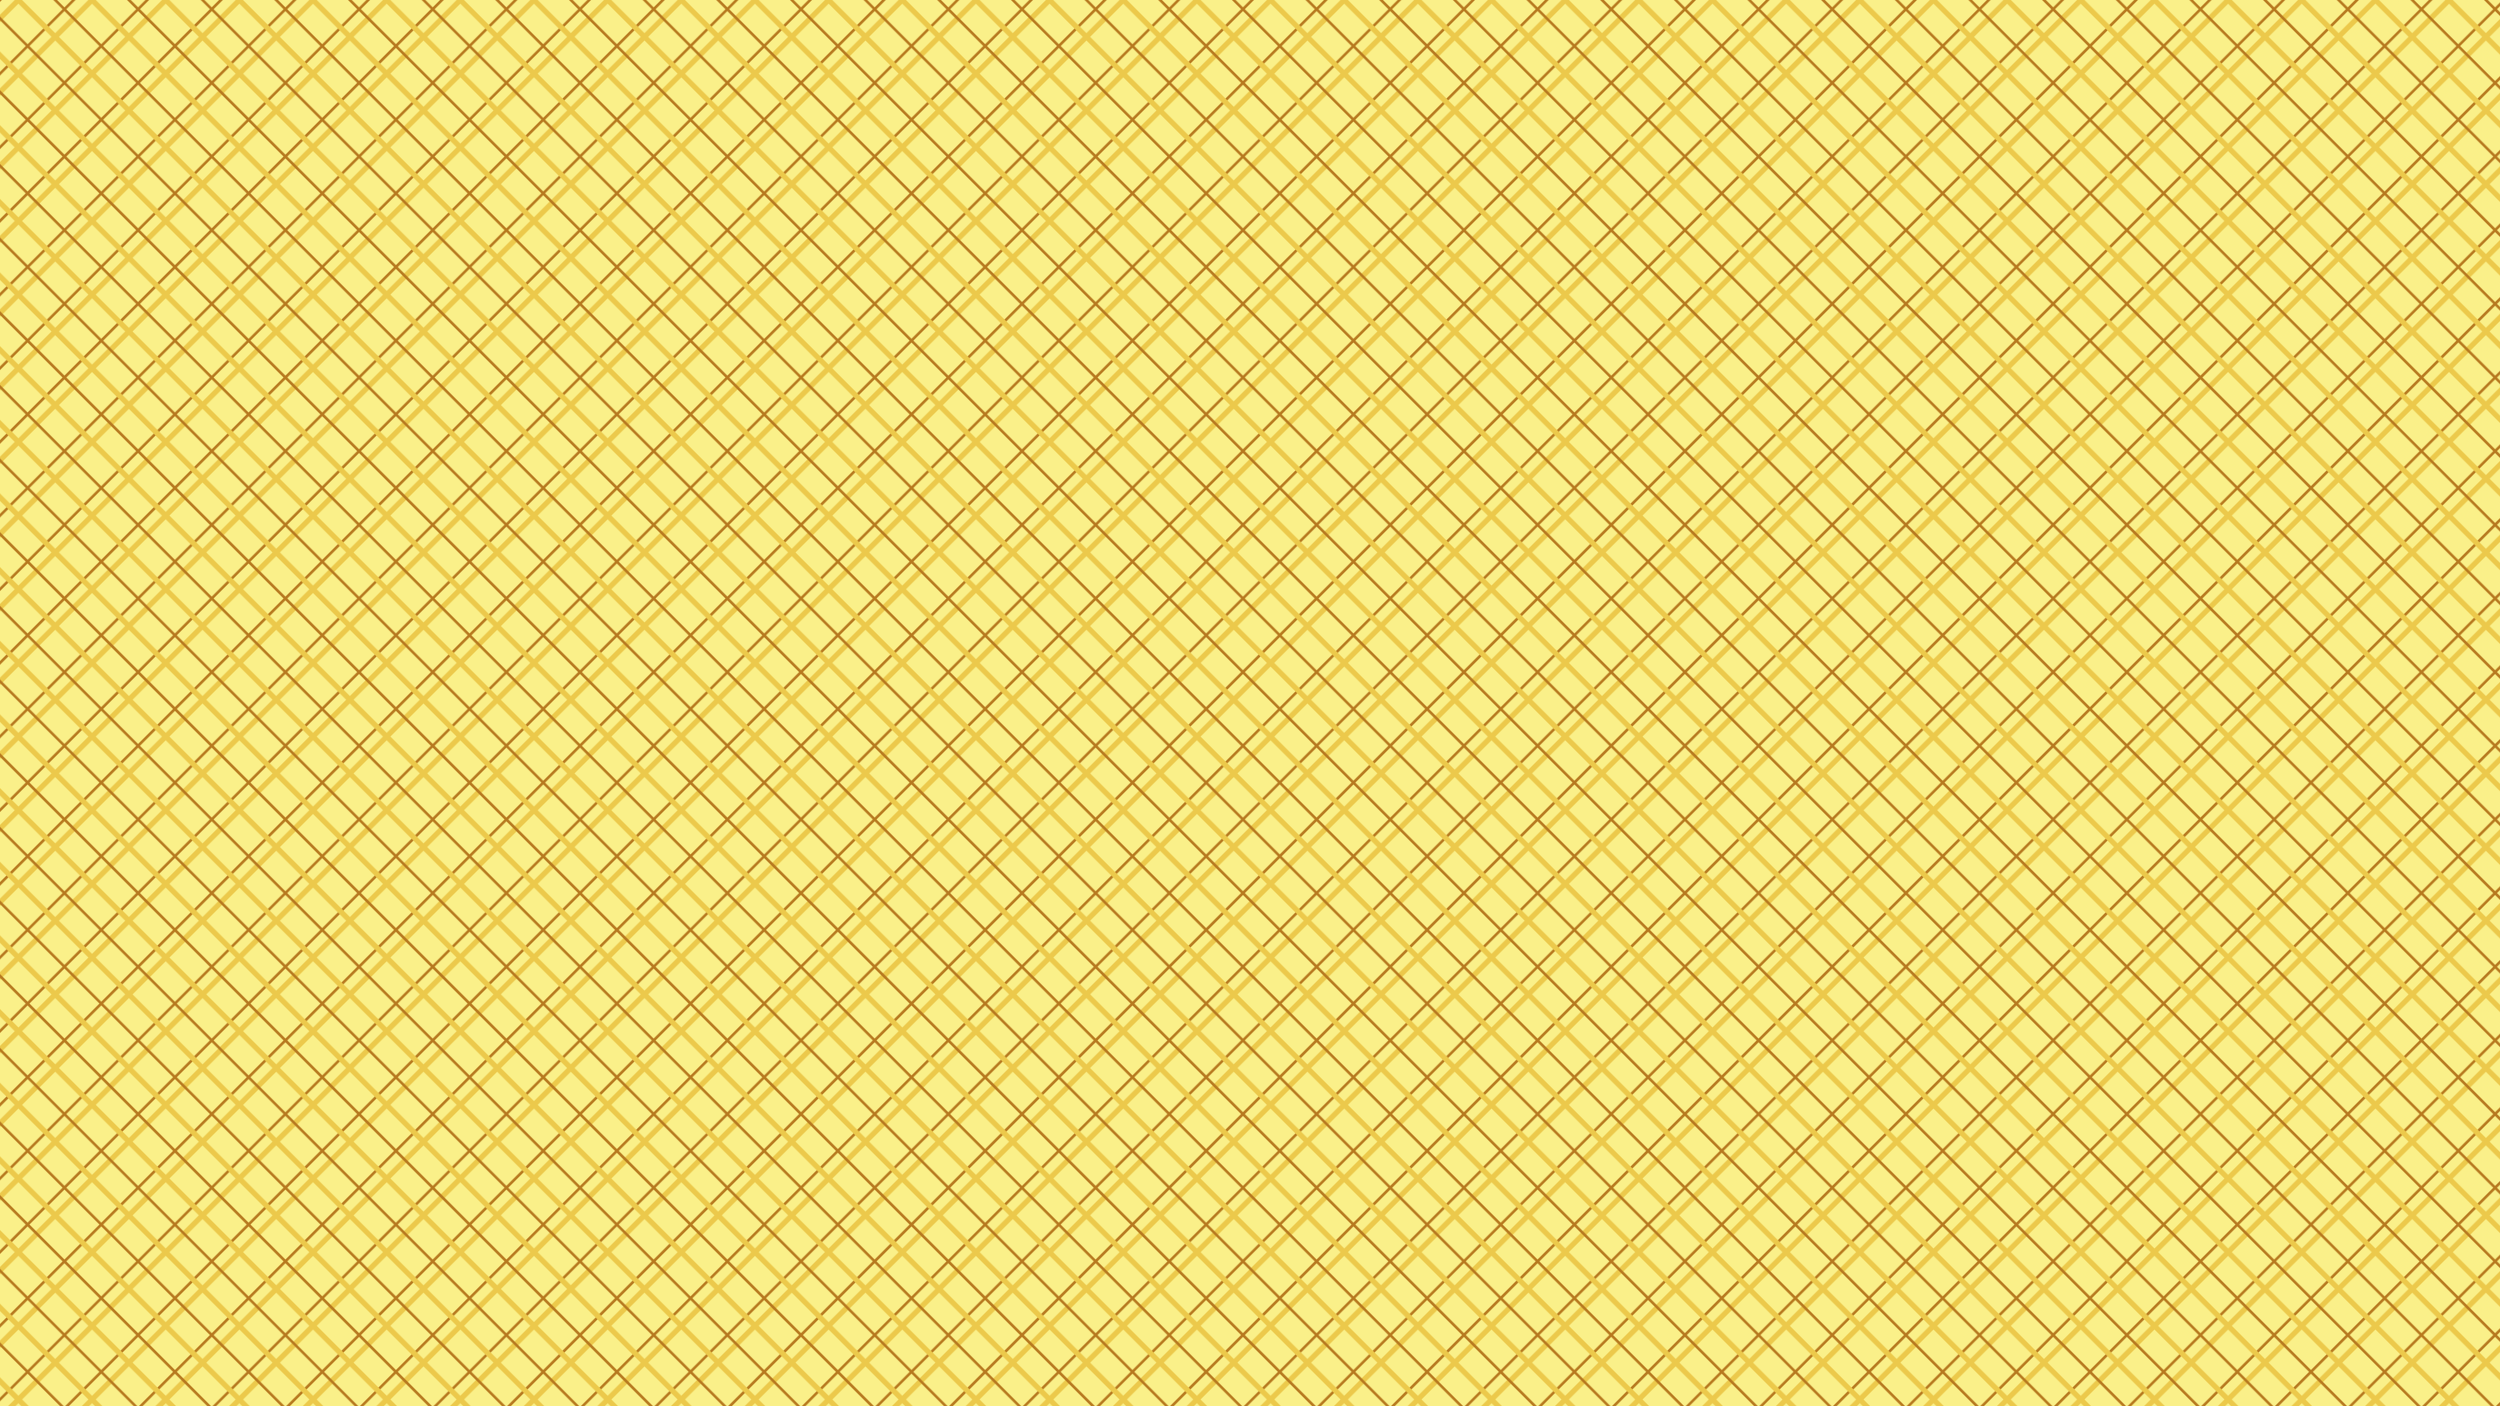 <?xml version="1.0" standalone="no"?>
<svg xmlns="http://www.w3.org/2000/svg" xmlns:xlink="http://www.w3.org/1999/xlink" height="1080px" width="1920px">
  <defs>
    <pattern id="doodad" width="40" height="40" viewBox="0 0 40 40" patternUnits="userSpaceOnUse" patternTransform="rotate(135)">
      <rect width="100%" height="100%" fill="rgba(250, 240, 137,1)"/>
      <path d="M-10-1h60v2h-60z" fill="rgba(183, 121, 31,1)"/>
      <path d="M-10 39h60v2h-60z" fill="rgba(183, 121, 31,1)"/>
      <path d="M-10 28h60v4h-60z" fill="rgba(236, 201, 75,1)"/>
      <path d="M28-10v60h4v-60z" fill="rgba(236, 201, 75,1)"/>
      <path d="M9-10v60h2v-60z" fill="rgba(183, 121, 31,1)"/>
    </pattern>
  </defs>
  <rect fill="url(#doodad)" height="200%" width="200%"/>
</svg>
